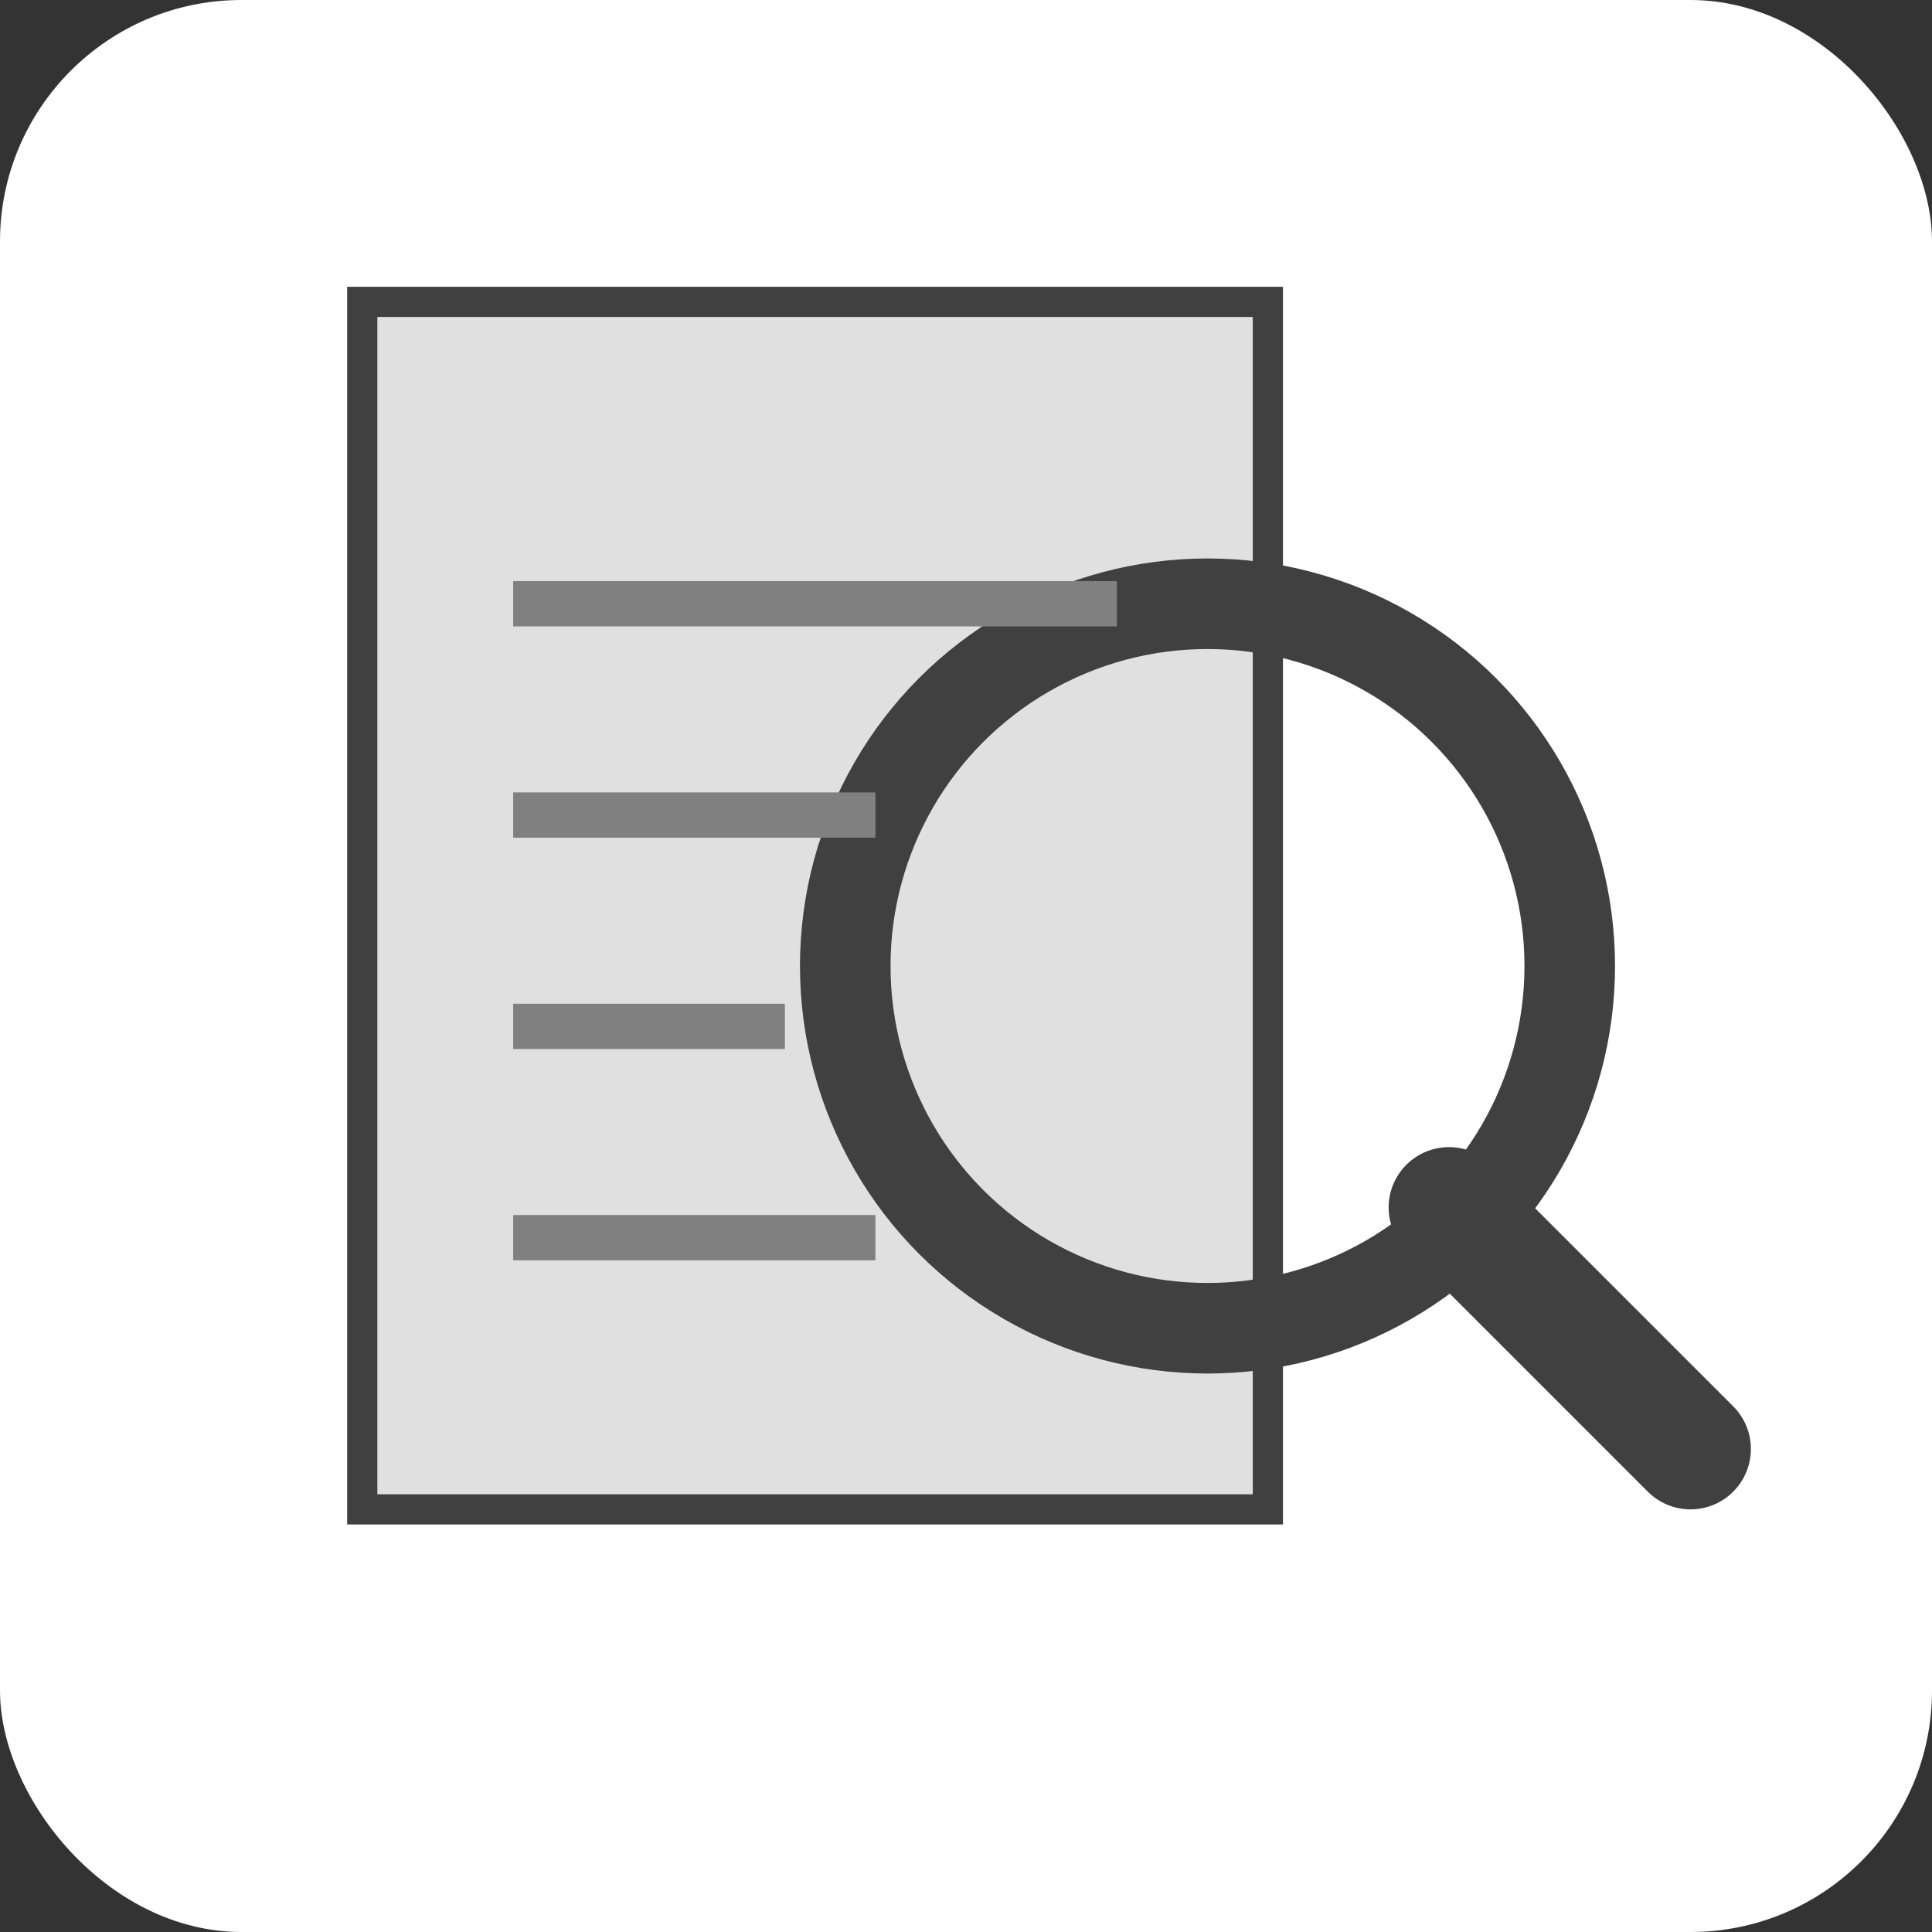 <svg xmlns="http://www.w3.org/2000/svg" width="128" height="128" viewBox="0 0 128 128">
  <rect x="0" y="0" width="128" height="128" fill="#333333" stroke="none"/>
  <rect width="128" height="128" fill="#ffffff" rx="16" ry="16"/>
  <rect x="24" y="20" width="60" height="80" fill="#e0e0e0" stroke="#404040" stroke-width="2"/>
  <circle cx="80" cy="64" r="24" fill="none" stroke="#404040" stroke-width="6"/>
  <line x1="96" y1="80" x2="112" y2="96" stroke="#404040" stroke-width="8" stroke-linecap="round"/>
  <line x1="34" y1="40" x2="74" y2="40" stroke="#808080" stroke-width="3"/>
  <line x1="34" y1="54" x2="58" y2="54" stroke="#808080" stroke-width="3"/>
  <line x1="34" y1="68" x2="52" y2="68" stroke="#808080" stroke-width="3"/>
  <line x1="34" y1="82" x2="58" y2="82" stroke="#808080" stroke-width="3"/>
</svg>